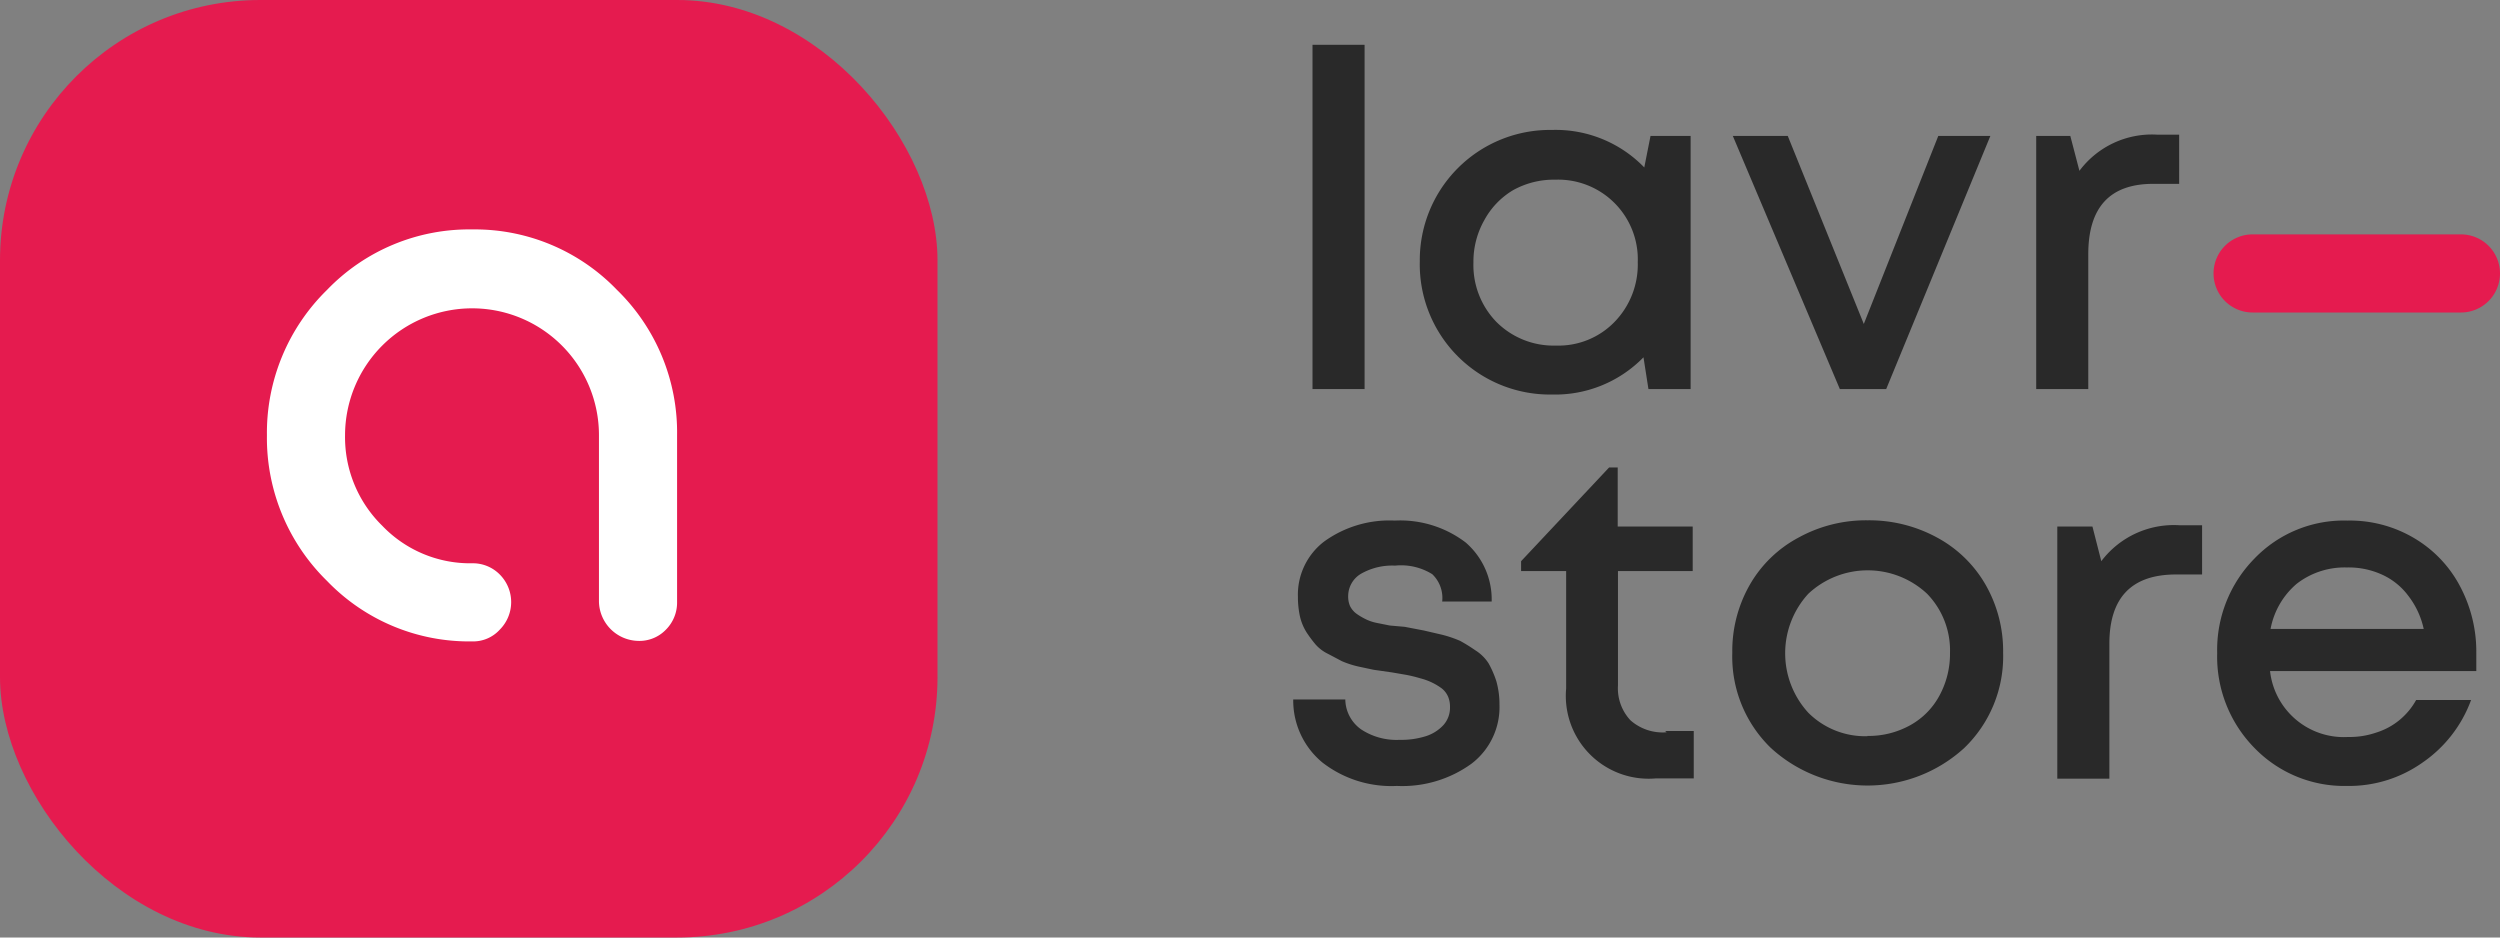 <svg id="Слой_1" data-name="Слой 1" xmlns="http://www.w3.org/2000/svg" viewBox="0 0 96 36"><rect x="0" y="0" width="96" height="36" fill="#808080" stroke="none"/><defs><style>.cls-1{fill:#e51b4f;}.cls-2{fill:#fff;}.cls-3{isolation:isolate;}.cls-4{fill:#292929;}</style></defs><rect class="cls-1" width="36" height="36" rx="10"/><path class="cls-2" d="M24.5,24.89a1.54,1.54,0,0,1-1.5-1.5V17a4.87,4.87,0,0,0-4.87-4.88A4.88,4.88,0,0,0,13.25,17a4.76,4.76,0,0,0,1.43,3.47,4.67,4.67,0,0,0,3.45,1.44,1.45,1.45,0,0,1,1.06.43,1.5,1.5,0,0,1,0,2.12,1.38,1.38,0,0,1-1.06.45,7.57,7.57,0,0,1-5.57-2.32A7.68,7.68,0,0,1,10.25,17a7.68,7.68,0,0,1,2.31-5.59,7.57,7.57,0,0,1,5.57-2.32,7.57,7.57,0,0,1,5.56,2.32A7.64,7.64,0,0,1,26,17v6.41a1.47,1.47,0,0,1-.43,1.05A1.41,1.41,0,0,1,24.5,24.89Z" transform="translate(0 -0.28)"/><path class="cls-1" d="M86.5,9.28h8a1.5,1.5,0,0,1,1.5,1.5h0a1.5,1.5,0,0,1-1.5,1.5h-8a1.5,1.5,0,0,1-1.5-1.5h0A1.5,1.5,0,0,1,86.5,9.28Z" transform="translate(0 -0.28)"/><g class="cls-3"><g class="cls-3"><path class="cls-4" d="M50.4,15.22V2h2V15.22Z" transform="translate(0 -0.28)"/><path class="cls-4" d="M63.38,5.5h1.54v9.72H63.3L63.11,14a4.74,4.74,0,0,1-3.51,1.43,5,5,0,0,1-5.08-5.11A5,5,0,0,1,59.6,5.27a4.73,4.73,0,0,1,3.54,1.44Zm-5.92,7.14a3.1,3.1,0,0,0,2.29.91A3,3,0,0,0,62,12.64a3.16,3.16,0,0,0,.89-2.29,3.06,3.06,0,0,0-3.17-3.17,3.21,3.21,0,0,0-1.63.41A3,3,0,0,0,57,8.73a3.22,3.22,0,0,0-.42,1.63A3.13,3.13,0,0,0,57.46,12.64Z" transform="translate(0 -0.28)"/><path class="cls-4" d="M74.43,5.5h2l-4,9.72H70.65L66.54,5.5h2.11l2.92,7.22Z" transform="translate(0 -0.28)"/><path class="cls-4" d="M82.82,5.45h.86V7.34h-1q-2.49,0-2.49,2.7v5.18h-2V5.5H79.5l.35,1.34A3.47,3.47,0,0,1,82.82,5.45Z" transform="translate(0 -0.28)"/></g><g class="cls-3"><path class="cls-4" d="M53.94,24.35l.73.14.69.16a4.44,4.44,0,0,1,.71.24,6.27,6.27,0,0,1,.58.36,1.63,1.63,0,0,1,.51.5,3.75,3.75,0,0,1,.3.69,3.26,3.26,0,0,1,.12.9,2.73,2.73,0,0,1-1.08,2.27,4.53,4.53,0,0,1-2.86.85,4.32,4.32,0,0,1-2.86-.9,3.09,3.09,0,0,1-1.12-2.42h2a1.43,1.43,0,0,0,.61,1.15,2.47,2.47,0,0,0,1.48.4,3.13,3.13,0,0,0,1-.14,1.56,1.56,0,0,0,.68-.43,1,1,0,0,0,.25-.69,1,1,0,0,0-.07-.39.82.82,0,0,0-.24-.32,2.32,2.32,0,0,0-.36-.22,2.37,2.37,0,0,0-.46-.17c-.2-.06-.37-.1-.52-.13l-.58-.1L52.75,26l-.61-.13a3.63,3.63,0,0,1-.61-.2L51,25.39a1.51,1.51,0,0,1-.48-.36,4.79,4.79,0,0,1-.35-.47,2,2,0,0,1-.25-.6,3.55,3.55,0,0,1-.08-.76,2.57,2.57,0,0,1,1-2.12,4.28,4.28,0,0,1,2.72-.81,4.15,4.15,0,0,1,2.72.84,2.89,2.89,0,0,1,1,2.27h-1.9A1.26,1.26,0,0,0,55,22.33,2.26,2.26,0,0,0,53.57,22a2.41,2.41,0,0,0-1.32.32,1,1,0,0,0-.48.85.92.92,0,0,0,.07.38.81.81,0,0,0,.24.29,2.42,2.42,0,0,0,.33.2,1.7,1.7,0,0,0,.46.16l.5.1Zm10,4h1.1v1.82H63.59a3.18,3.18,0,0,1-3.45-3.45V22.21H58.41v-.38l3.38-3.6h.33V20.5H65v1.71H62.13V26.6a1.8,1.8,0,0,0,.48,1.34A1.87,1.87,0,0,0,64,28.4Z" transform="translate(0 -0.28)"/><path class="cls-4" d="M75.43,29A5.5,5.5,0,0,1,68,29a4.88,4.88,0,0,1-1.48-3.65,5.12,5.12,0,0,1,.67-2.61,4.7,4.7,0,0,1,1.88-1.82,5.37,5.37,0,0,1,2.65-.66,5.44,5.44,0,0,1,2.66.66,4.74,4.74,0,0,1,1.87,1.82,5.12,5.12,0,0,1,.67,2.61A4.88,4.88,0,0,1,75.43,29Zm-3.72-.46a3.3,3.3,0,0,0,1.64-.41A2.83,2.83,0,0,0,74.47,27a3.36,3.36,0,0,0,.41-1.65A3.12,3.12,0,0,0,74,23.08a3.34,3.34,0,0,0-4.56,0,3.38,3.38,0,0,0,0,4.57A3.09,3.09,0,0,0,71.71,28.55Z" transform="translate(0 -0.28)"/><path class="cls-4" d="M83.7,20.45h.86v1.89h-1Q81,22.34,81,25v5.18H79V20.5h1.35l.34,1.33A3.49,3.49,0,0,1,83.7,20.45Z" transform="translate(0 -0.28)"/><path class="cls-4" d="M95.09,25.38c0,.18,0,.4,0,.67H87.17a2.85,2.85,0,0,0,3,2.53,3.14,3.14,0,0,0,1.08-.17,2.63,2.63,0,0,0,.89-.48,2.66,2.66,0,0,0,.64-.77h2.11A5,5,0,0,1,93,29.58a4.88,4.88,0,0,1-2.88.88A4.8,4.8,0,0,1,86.57,29a5,5,0,0,1-1.43-3.64,5,5,0,0,1,1.43-3.63,4.76,4.76,0,0,1,3.57-1.46,4.84,4.84,0,0,1,2.59.69,4.67,4.67,0,0,1,1.75,1.86A5.35,5.35,0,0,1,95.09,25.38Zm-5-3.31a3,3,0,0,0-1.9.63,3,3,0,0,0-1,1.73h5.88a3.17,3.17,0,0,0-.59-1.27,2.59,2.59,0,0,0-1-.81A3.09,3.09,0,0,0,90.14,22.07Z" transform="translate(0 -0.28)"/></g></g></svg>